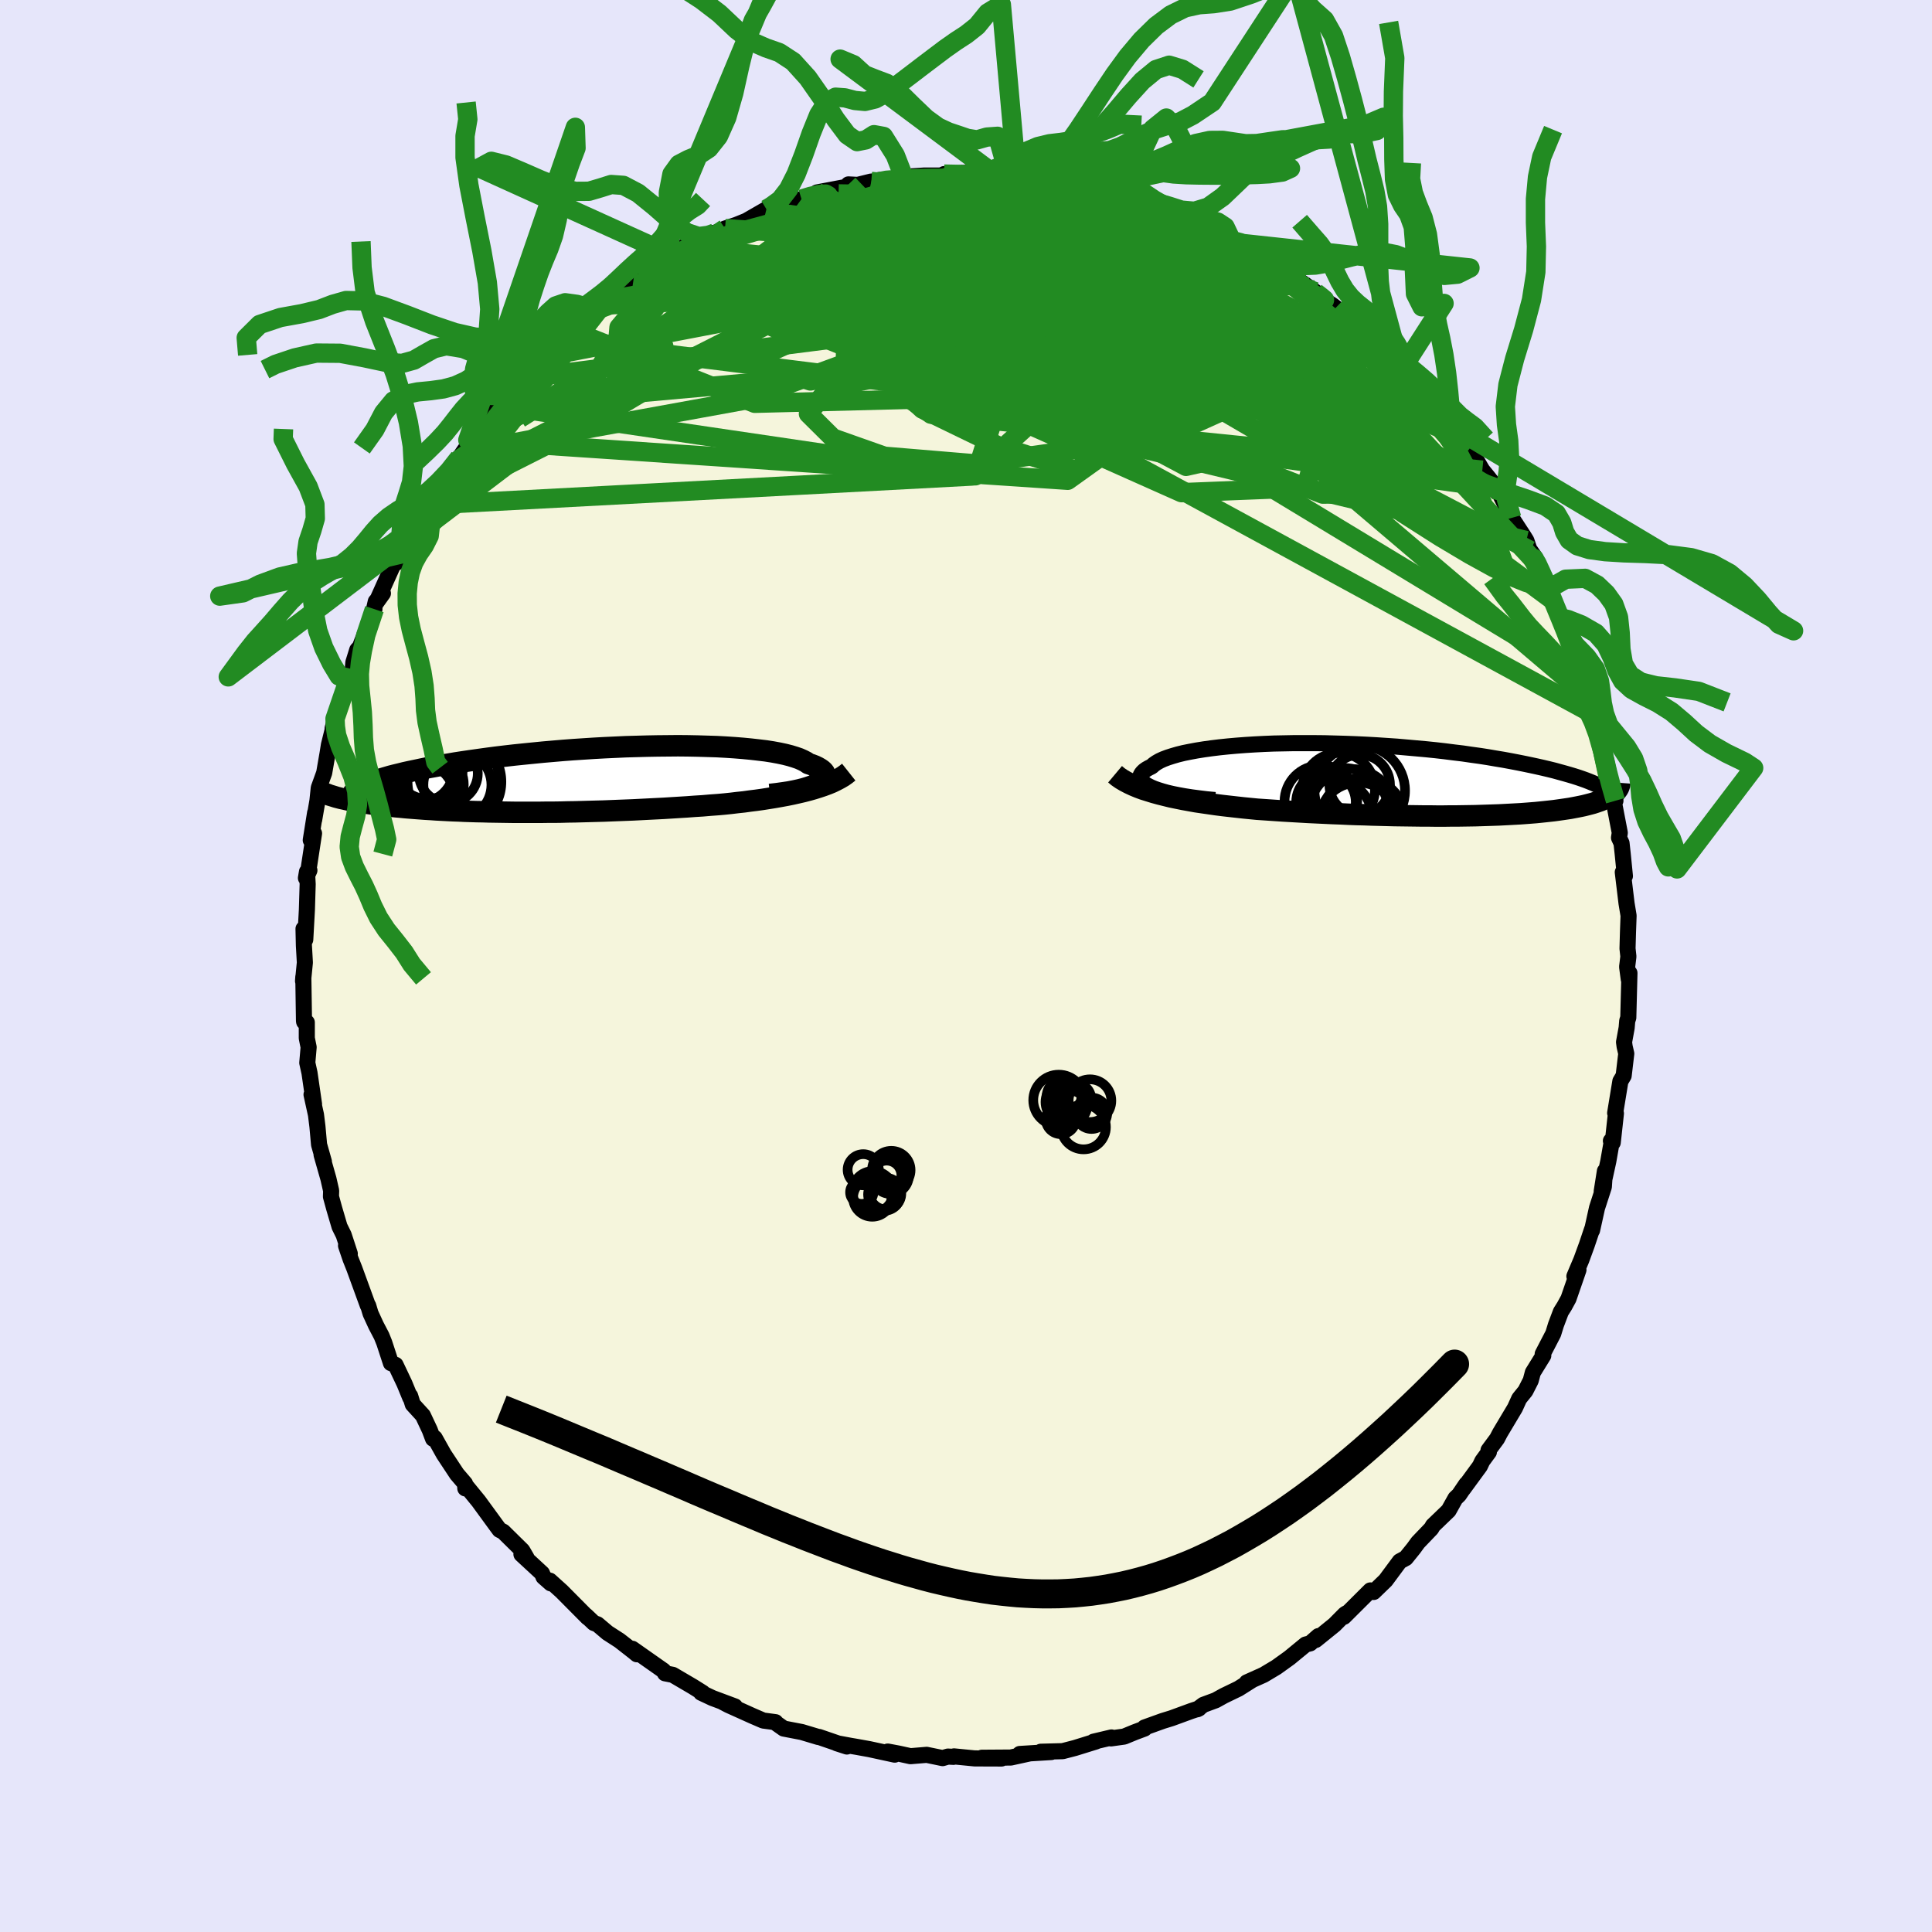 <svg xmlns="http://www.w3.org/2000/svg" width="500" height="500" viewBox="-100 -100 200 200"><defs><clipPath id="c"><path d="m25.14.39.25-.14.2-.14.15-.14.11-.15.06-.14.02-.15-.03-.14-.06-.14-.11-.14-.16-.14-.19-.13-.24-.14-.27-.13-.31-.12-.36-.12-.26-.18-.33-.17-.38-.17-.44-.15-.49-.15-.55-.14-.61-.13-.65-.12-.7-.11-.75-.09-.79-.09-.83-.08-.87-.07-.91-.06-.93-.05-.97-.03-1-.03-1.01-.02-1.04-.01-1.05.01-1.07.01-1.08.02-1.09.03-1.09.03-1.09.05-1.09.05-1.09.06-1.09.07-1.07.07-1.06.08-1.05.09-1.04.09-1.01.1-1 .1-.97.1-.96.11-.92.11-.91.12-.87.12-.85.12-.82.12-.78.12-.76.13-.73.12-.7.13-.67.12-.63.13-.61.13-.58.12-.55.12-.52.13-.5.12-.47.12-.44.13-.41.12-.39.12-.35.12-.33.12-.31.11-.28.12-.25.12-.23.11-.2.11-.18.11-1.71 1.02.29.06.3.07.32.07.33.06.34.06.36.06.37.06.38.06.39.06.4.05.42.05.43.06.44.04.44.05.47.05.47.04.49.05.5.04.51.04.53.04.54.04.54.03.56.04.57.03.58.03.59.03.6.02.6.03.62.02.62.02.63.01.64.02.65.01.65.01.66.01.67.01h2.73l.7-.01h.71l.71-.01.72-.02.72-.01.74-.02.73-.02.74-.02.75-.02.76-.03.76-.03.77-.03.77-.03.78-.04.78-.04L8.4 3l.8-.04.8-.05.8-.05.81-.05.81-.06.81-.05.82-.07.82-.06.66-.06.67-.07.66-.08.66-.07.65-.09.65-.08.64-.09.63-.1.62-.1.62-.11.6-.11.59-.12.58-.13.56-.13.54-.14"/></clipPath><clipPath id="b"><path d="m-24.68.92-.35-.15-.3-.15-.25-.15-.2-.16-.15-.16-.1-.15-.05-.16-.01-.16.03-.15.09-.16.12-.15.17-.16.21-.15.25-.14.3-.15.21-.19.27-.19.33-.19.39-.18.45-.17.5-.16.55-.16.61-.15.65-.13.7-.13.75-.12.79-.11.82-.1.87-.09.9-.08.92-.07.96-.06.98-.05 1-.04 1.03-.02 1.03-.02h2.12l1.06.01 1.08.03 1.07.03 1.07.04 1.07.05 1.07.06 1.05.07 1.05.07 1.03.09 1.01.09 1 .09.98.1.96.11.94.12.92.11.89.13.87.12.84.13.81.14.79.13.76.14.73.14.7.14.67.14.65.14.62.14.59.14.57.14.54.15.51.14.49.14.47.14.44.14.41.14.39.14.36.14.34.14.31.13.29.14.27.13.24.14.91.7-.17.1-.17.11-.2.1-.2.11-.23.09-.23.1-.26.09-.26.09-.28.09-.3.08-.31.08-.32.08-.33.07-.35.07-.37.07-.37.07-.4.06-.41.06-.42.06-.44.06-.45.05-.46.05-.48.05-.5.05-.5.04-.52.04-.54.04-.54.03-.56.03-.57.03-.58.03-.59.02-.6.02-.62.02-.63.02-.64.01-.65.01-.66.01h-.67l-.68.01h-.69l-.7-.01h-.72l-.72-.01-.74-.01-.74-.01-.76-.01-.76-.02-.78-.02-.79-.02-.79-.03-.81-.02-.81-.03-.83-.04-.83-.03-.84-.04-.85-.04-.85-.04-.87-.05-.87-.05-.87-.05-.88-.06-.88-.06-.89-.06-.72-.07-.71-.07-.72-.08-.71-.08-.71-.08-.7-.09-.69-.1-.69-.1-.68-.1-.67-.12-.66-.12-.64-.13-.63-.13-.61-.15-.6-.15"/></clipPath><filter id="a"><feTurbulence baseFrequency=".05" numOctaves="3" result="noise" type="noise"/><feDisplacementMap in="SourceGraphic" in2="noise" scale="2"/></filter></defs><rect width="100%" height="100%" x="-100" y="-100" fill="#E6E6FA"/><path fill="beige" stroke="#000" stroke-linejoin="round" stroke-width="1.667" d="m68.44.09.17 1.29.07-.65-.12 4.62-.11.33-.06.72-.27 1.48.06.45.17.74-.27 2.29-.34.57-.54 3.29.08.04-.33 3.02-.19-.18.08.12-.35 2-.68 3.1.33-2.09-.11 1.63-.71 2.19-.51 2.31v-.11l-.54 1.61-.57 1.56-.72 1.7.42-.66-1.03 2.98-.42.77-.37.59-.51 1.35-.28.91-1.09 2.1.06.17-1.08 1.75-.22.83-.55 1.08-.64.79-.44.97-1.54 2.58-.32.61-.88 1.19.04.18-.68.93-.25.53-1.75 2.39.34-.52-.76 1.12-.36.34-.71 1.27-1.62 1.56-.17.3-1.38 1.44-.46.63-.8.99-.63.34-1.46 1.97-1.24 1.2.03-.07-.37-.09-2.74 2.73.33-.4-.22.13-1.09 1.1-1.94 1.57.28-.4-.85.75-.47.12-1.68 1.38-1.35.97-1.32.79-1.74.78.58-.26-1.44.91-1.53.74-.83.46-1.27.47-.62.46.16-.08-.79.26-2.05.75-.91.28-1.89.68v.11l-.99.37-1.12.46-1.37.19.06-.1-1.86.44.24-.02-2.16.67-1.27.33-2.27.06 1.09.03-3.26.2.98-.05-1.92.42-2.99.02 2.04.08-2.78-.01-2.14-.21-.06.05-.57-.03-.55.16-1.65-.34-1.68.14-1.23-.27-1.12-.21.72.32-2.63-.57-1.33-.24-.59-.1-1.45-.27 1.05.34-2.88-.99h-.09l-1.7-.51-1.87-.36-.89-.63.04-.03-1.27-.17-1.09-.47-2.51-1.13-.61-.32 1.28.46-2.33-.87-1.17-.55.17.01-1.02-.64-2.08-1.22-.81-.16-.15-.27-3.23-2.27.47.57-.34-.28-1.46-1.14-1.24-.8-1.04-.88-.38-.14-.79-.75.16.19-2.7-2.72-1.22-1.1.1.28-.76-.67-.15-.37-2.13-1.97.52.35-.43-.74-1.98-1.95-.38-.19-.39-.53-1.78-2.44-1.3-1.59-.07.27-.03-.5-.84-.98-1.36-2.06-.94-1.68-.17.08-.34-.9-.71-1.51-1.05-1.15-.27-.87.01.18-.6-1.46-.92-1.94-.48-.18-.69-2.11-.28-.7-.58-1.11-.56-1.22-.24-.8-.04-.02-1.4-3.84-.39-.98-.47-1.38.39.83-.63-1.93-.43-.87-.55-1.87-.34-1.24.02-.61-.28-1.23-.71-2.49.24.71-.5-1.76-.17-1.88-.15-1.21-.46-2.09.26 1-.47-3.24-.23-1.05.14-1.61-.19-.94V5.84l-.27-.05-.02-.08-.07-4.58-.03.43.19-1.92-.1-1.75-.04-1.74.18 1.12.17-3.09.08-2.65-.07-1.29-.11.65.36-.79-.1-.03.58-3.8-.34.7.45-2.83-.1.74.34-1.98.14-1.34.56-1.55.37-2.14.12-.76.45-1.81-.07.11.25-1 1.44-4.2-.38 1.3.77-2.1.07-.84.4-1.29.28-.31 1.5-3.91-.07.13.21-.92.74-.85-.71.99 1.73-3.85.92-1.6-.58 1.32.37-.89 1.28-2.49.15.09.96-1.96.28-.64.3-.12 1.44-2.08.59-1.25 1.17-1.54 1.1-1.59-.15.05-.06-.31 1.55-1.63.39-.9 1.17-1.05.43-.38.16-.15 2.86-3.26-.74.97.81-1.08.95-1.08 2.3-2.34-.31.63 1.02-1.12.59-.39 1.11-1.28.33.24 1.31-1.14.19-.48 1.44-.68 1.54-1.13.6-.56.47-.46.75-.4 2.36-1.39-.84.32 1.75-1.2 1.19-.37.01.06 1.91-1.17h.24l1.09-.47 1.16-.38 1.04-.42 2.08-1.2.03.26 2.2-.71.33-.29 1.07-.31 1.09-.32.52-.37 3.18-.6-.16.16.23-.39.95.05 1.42-.35.81.02v-.17l2.59-.19-.05-.14 2.15-.14h1.52l1.9-.08-1.38-.07 2.35-.13 1.32.21-.11-.21 1.71.19 1.41.1-.35-.08 3.27.45-.14.06 1.94.23.93.1 1.29.09.73.13.82.46.78.15-.27-.39 3.17 1.07-.39.02 1.45.32.97.43 1.87.66-.46-.2 2.12.61 2.56.98.46.57.32.03.58.49 1.51.73.33.07 2.24 1.08h-.14l1.71 1 .61.58 1.89 1.05.94.64-.04-.02 1.01.7 1.16 1 .65.41.34.26.78.79 1.23 1.06-.9-.9 2.56 2.1.84 1.06 1.32 1.19.41.33.38.31.17.49 1.59 1.75.53.56 1.34 1.47 1.32 1.56.35.58.5.2.21.68 1.48 1.79 1.06 1.79.62.76.87 1.11-.3.12.64.51 1.21 2.44 1.24 1.9.28.45.63 1.89.29-.11-.53-.76 1.68 3.08.29.87-.5-.66.74 1.77 1.02 1.95-.2-.06.82 1.53.36 1.26 1.02 2.29.28 1.04.51 2.13.3.53.31.95-.03.3.11.8.84 2.4.53 3.3-.46-1.92.74 2.75.47 1.6-.14.25.59 3.07-.08.51.26.56.12 1.1.23 2.31-.13.06-.09-.46.39 3.23.21 1.27-.06 1.65-.05 1.75.09.83-.13 1.07.17 1.29" filter="url(#a)"/><path fill="#fff" d="m-24.68.92-.35-.15-.3-.15-.25-.15-.2-.16-.15-.16-.1-.15-.05-.16-.01-.16.03-.15.09-.16.12-.15.17-.16.21-.15.25-.14.3-.15.21-.19.27-.19.33-.19.39-.18.45-.17.5-.16.55-.16.61-.15.65-.13.7-.13.75-.12.79-.11.82-.1.87-.09.9-.08.92-.07.96-.06.98-.05 1-.04 1.03-.02 1.03-.02h2.12l1.06.01 1.08.03 1.07.03 1.07.04 1.07.05 1.07.06 1.05.07 1.05.07 1.03.09 1.01.09 1 .09.98.1.96.11.94.12.92.11.89.13.87.12.84.13.81.14.79.13.76.14.73.14.7.14.67.14.65.14.62.14.59.14.57.14.54.15.51.14.49.14.47.14.44.14.41.14.39.14.36.14.34.14.31.13.29.14.27.13.24.14.91.7-.17.1-.17.11-.2.1-.2.11-.23.09-.23.1-.26.09-.26.09-.28.09-.3.08-.31.08-.32.08-.33.07-.35.07-.37.07-.37.07-.4.06-.41.06-.42.06-.44.06-.45.05-.46.05-.48.05-.5.05-.5.04-.52.04-.54.04-.54.03-.56.03-.57.03-.58.03-.59.02-.6.02-.62.02-.63.02-.64.01-.65.01-.66.01h-.67l-.68.01h-.69l-.7-.01h-.72l-.72-.01-.74-.01-.74-.01-.76-.01-.76-.02-.78-.02-.79-.02-.79-.03-.81-.02-.81-.03-.83-.04-.83-.03-.84-.04-.85-.04-.85-.04-.87-.05-.87-.05-.87-.05-.88-.06-.88-.06-.89-.06-.72-.07-.71-.07-.72-.08-.71-.08-.71-.08-.7-.09-.69-.1-.69-.1-.68-.1-.67-.12-.66-.12-.64-.13-.63-.13-.61-.15-.6-.15" filter="url(#a)" transform="translate(44.15 -19.28)"/><path fill="#fff" d="m25.14.39.25-.14.2-.14.15-.14.11-.15.06-.14.02-.15-.03-.14-.06-.14-.11-.14-.16-.14-.19-.13-.24-.14-.27-.13-.31-.12-.36-.12-.26-.18-.33-.17-.38-.17-.44-.15-.49-.15-.55-.14-.61-.13-.65-.12-.7-.11-.75-.09-.79-.09-.83-.08-.87-.07-.91-.06-.93-.05-.97-.03-1-.03-1.01-.02-1.04-.01-1.05.01-1.07.01-1.08.02-1.09.03-1.09.03-1.09.05-1.09.05-1.09.06-1.09.07-1.07.07-1.06.08-1.05.09-1.04.09-1.01.1-1 .1-.97.1-.96.11-.92.11-.91.12-.87.12-.85.12-.82.12-.78.12-.76.13-.73.12-.7.13-.67.12-.63.13-.61.13-.58.12-.55.12-.52.13-.5.12-.47.12-.44.13-.41.12-.39.12-.35.12-.33.12-.31.11-.28.12-.25.12-.23.11-.2.11-.18.11-1.71 1.02.29.06.3.07.32.07.33.06.34.06.36.06.37.06.38.06.39.06.4.05.42.05.43.06.44.04.44.05.47.05.47.04.49.05.5.04.51.04.53.04.54.04.54.03.56.04.57.03.58.03.59.03.6.02.6.03.62.02.62.02.63.01.64.02.65.01.65.01.66.01.67.01h2.73l.7-.01h.71l.71-.01.72-.02.72-.01.74-.02.73-.02.74-.02.75-.02.76-.03.76-.03.77-.03.77-.03.78-.04.78-.04L8.4 3l.8-.04.8-.05.8-.05.81-.05.81-.06.81-.05.82-.07.82-.06.66-.06.67-.07.66-.08.66-.07.65-.09.65-.08.64-.09.63-.1.62-.1.62-.11.6-.11.59-.12.58-.13.56-.13.54-.14" filter="url(#a)" transform="translate(-40.51 -19.28)"/><g fill="none" stroke="#000" transform="translate(44.15 -19.28)"><path stroke-linejoin="round" stroke-width="1.667" d="m-18.37 2.1-.86-.08-.81-.1-.76-.1-.71-.11-.66-.12-.6-.12-.56-.13-.5-.14-.45-.14-.4-.14-.35-.15-.3-.15-.25-.15-.2-.16-.15-.16-.1-.15-.05-.16-.01-.16.03-.15.09-.16.12-.15.17-.16.21-.15.25-.14.3-.15.21-.19.27-.19.33-.19.39-.18.45-.17.5-.16.55-.16.61-.15.65-.13.7-.13.75-.12.79-.11.82-.1.87-.09.9-.08.92-.07.96-.06.98-.05 1-.04 1.03-.02 1.03-.02h2.12l1.06.01 1.08.03 1.07.03 1.07.04 1.07.05 1.07.06 1.05.07 1.05.07 1.03.09 1.01.09 1 .09.98.1.96.11.94.12.92.11.89.13.87.12.84.13.81.14.79.13.76.14.73.14.7.14.67.14.65.14.62.14.59.14.57.14.54.15.51.14.49.14.47.14.44.14.41.14.39.14.36.14.34.14.31.13.29.14.27.13.24.14.22.13.2.13.17.12.16.13.13.12.11.12.09.12.07.12.05.11.03.12" filter="url(#a)"/><path stroke-linejoin="round" stroke-width="2.222" d="m-28.72-.57.31.26.35.24.39.23.42.22.45.21.48.2.51.19.54.17.55.17.58.16.6.15.61.15.63.13.64.13.66.12.67.12.68.1.69.1.69.1.7.09.71.08.71.08.72.08.71.07.72.07.89.06.88.06.88.06.87.05.87.05.87.05.85.04.85.04.84.04.83.03.83.04.81.03.81.02.79.03.79.02.78.02.76.02.76.01.74.01.74.01.72.01h.72l.7.01h.69l.68-.01h.67l.66-.01.65-.01.64-.01.63-.02.62-.02.6-.02.59-.02.58-.03.57-.03.56-.03.54-.03.54-.04.52-.04.5-.04.5-.05.48-.05.46-.05.45-.05.44-.06.42-.06.41-.06.4-.06.37-.07.37-.07.35-.07.33-.07.32-.08.31-.08.3-.08.28-.09.26-.09.26-.09.23-.1.23-.09.2-.11.2-.1.17-.11.17-.1.14-.12.14-.11.12-.12.1-.12.09-.12.07-.12.06-.13.04-.13.04-.13.01-.14" filter="url(#a)"/><circle cx="-3.394" cy=".528" r="3.136" clip-path="url(#b)" filter="url(#a)"/><circle cx="-5.569" cy=".983" r="3.758" clip-path="url(#b)" filter="url(#a)"/><circle cx="-3.389" cy="1.133" r="4.686" clip-path="url(#b)" filter="url(#a)"/><circle cx="-6.094" cy="3.993" r="4.02" clip-path="url(#b)" filter="url(#a)"/><circle cx="-7.419" cy="2.258" r="3.76" clip-path="url(#b)" filter="url(#a)"/><circle cx="-3.559" cy="4.313" r="4.034" clip-path="url(#b)" filter="url(#a)"/><circle cx="-3.064" cy="4.138" r="4.36" clip-path="url(#b)" filter="url(#a)"/><circle cx="-5.064" cy="3.503" r="4.72" clip-path="url(#b)" filter="url(#a)"/><circle cx="-4.174" cy="3.328" r="4.434" clip-path="url(#b)" filter="url(#a)"/><circle cx="-6.884" cy="2.313" r="3.084" clip-path="url(#b)" filter="url(#a)"/></g><g fill="none" stroke="#000" transform="translate(-40.51 -19.28)"><path stroke-linejoin="round" stroke-width="2.222" d="m20.22 1.52.69-.08.65-.09.6-.09.57-.11.51-.11.47-.12.43-.13.38-.13.33-.13.29-.14.25-.14.2-.14.15-.14.11-.15.06-.14.02-.15-.03-.14-.06-.14-.11-.14-.16-.14-.19-.13-.24-.14-.27-.13-.31-.12-.36-.12-.26-.18-.33-.17-.38-.17-.44-.15-.49-.15-.55-.14-.61-.13-.65-.12-.7-.11-.75-.09-.79-.09-.83-.08-.87-.07-.91-.06-.93-.05-.97-.03-1-.03-1.01-.02-1.04-.01-1.05.01-1.07.01-1.08.02-1.09.03-1.09.03-1.09.05-1.09.05-1.09.06-1.09.07-1.07.07-1.06.08-1.05.09-1.04.09-1.01.1-1 .1-.97.1-.96.11-.92.11-.91.12-.87.12-.85.12-.82.12-.78.12-.76.13-.73.12-.7.13-.67.12-.63.13-.61.13-.58.12-.55.12-.52.13-.5.12-.47.12-.44.13-.41.12-.39.12-.35.12-.33.12-.31.11-.28.12-.25.12-.23.11-.2.11-.18.11-.15.11-.13.11-.1.11-.08.1-.06.11-.04.1-.01.1v.1l.03.09.04.1" filter="url(#a)"/><path stroke-linejoin="round" stroke-width="2.222" d="m28.37-.79-.29.23-.31.22-.36.21-.38.2-.41.2-.44.18-.46.17-.48.16-.51.16-.53.15-.54.14-.56.13-.58.13-.59.12-.6.11-.62.11-.62.1-.63.1-.64.09-.65.08-.65.09-.66.07-.66.08-.67.07-.66.06-.82.06-.82.07-.81.05-.81.06-.81.05-.8.05-.8.05-.8.04-.79.04-.78.04-.78.04-.77.03-.77.03-.76.03-.76.03-.75.02-.74.02-.73.02-.74.02-.72.01-.72.02-.71.01h-.71l-.7.01h-2.73l-.67-.01-.66-.01-.65-.01-.65-.01-.64-.02-.63-.01-.62-.02-.62-.02-.6-.03-.6-.02-.59-.03-.58-.03-.57-.03-.56-.04-.54-.03-.54-.04-.53-.04-.51-.04-.5-.04-.49-.05-.47-.04-.47-.05-.44-.05-.44-.04-.43-.06-.42-.05-.4-.05-.39-.06-.38-.06-.37-.06-.36-.06-.34-.06-.33-.06-.32-.07-.3-.07-.29-.06-.27-.07-.27-.07-.25-.08-.23-.07-.23-.07-.2-.08-.2-.07-.18-.08-.17-.08-.16-.08" filter="url(#a)"/><circle cx="-16.169" cy="1.973" r="3.776" clip-path="url(#c)" filter="url(#a)"/><circle cx="-14.814" cy=".498" r="3.332" clip-path="url(#c)" filter="url(#a)"/><circle cx="-15.229" cy="-1.307" r="3.31" clip-path="url(#c)" filter="url(#a)"/><circle cx="-12.139" cy=".528" r="3.522" clip-path="url(#c)" filter="url(#a)"/><circle cx="-12.444" cy=".213" r="4.856" clip-path="url(#c)" filter="url(#a)"/><circle cx="-15.569" cy="1.523" r="3.568" clip-path="url(#c)" filter="url(#a)"/><circle cx="-13.079" cy="-.652" r="3.05" clip-path="url(#c)" filter="url(#a)"/><circle cx="-12.804" cy="-.082" r="4.942" clip-path="url(#c)" filter="url(#a)"/><circle cx="-15.984" cy="-1.137" r="3.468" clip-path="url(#c)" filter="url(#a)"/><circle cx="-16.014" cy="-1.232" r="4.434" clip-path="url(#c)" filter="url(#a)"/></g><g fill="none" stroke="#228B22" stroke-linejoin="round" stroke-width="2"><path d="m-30.29-73.51.1-.13 1.04-.48 1.38-.52 1.54-.51 1.67-.51 1.82-.53 1.94-.53 2.05-.54 2.1-.55 2.11-.54 2.05-.51 1.94-.49 1.79-.46 1.65-.42 1.48-.4 1.33-.36 1.14-.31.91-.26.6-.2.14-.15" filter="url(#a)"/><path d="m-8.99-81.19.76-.15 1.41-.11 1.64-.06 1.74-.03h1.74l1.65.02 1.55.04 1.47.05 1.37.05 1.28.05 1.16.06 1.03.06.85.06.63.03.31.01-.13-.02-.71-.08M44.9-62.2l.55.8.85 1.01.87 1 .78.92.64.77.47.62.32.51.18.41.05.32-.12.18h-.32l-.55-.21-.8-.42-1.03-.62-1.26-.82-1.52-1.05-1.79-1.33-2.08-1.64-2.39-1.98-2.74-2.32-3.17-2.63-3.68-2.97-4.06-3.24" filter="url(#a)"/><path d="m-9.8-81.21.85.06 1.38.2 1.9.37 2.29.57 2.59.76 2.78.94 2.92 1.1 3.03 1.22 3.14 1.33 3.27 1.42 3.4 1.5 3.51 1.6 3.61 1.67 3.65 1.7 3.65 1.68 3.6 1.62 3.53 1.6 3.5 1.67 3.53 1.86m-20.26-17.3 1.25.63 1.25.71 1.35.88 1.43 1.04 1.51 1.17 1.56 1.25 1.56 1.28 1.5 1.26 1.44 1.23 1.37 1.18 1.3 1.15 1.23 1.1 1.13 1 1.01.89.89.75.77.64.68.55.55.45.28.22-.17-.27" filter="url(#a)"/><path d="m60.08-39.94-.06.36-.4.09-.63.01-.98-.22-1.44-.58-1.93-.95-2.49-1.37-3.09-1.84-3.75-2.39-4.45-3.04-5.16-3.72-5.89-4.42-6.61-5.09-7.37-5.69-8.32-6.27m-24.54-4.33.93-.28.91-.2.66-.04.26.15-.13.35-.46.54-.75.75-1.06.96-1.4 1.18-1.77 1.43-2.19 1.68-2.64 1.97-3.18 2.26-3.76 2.58-4.35 2.87-4.87 3.11-5.36 3.39m62.78-22.86.18.12.72.26.83.29.75.29.62.28.43.25.16.21-.21.15-.62.05-1.01-.03-1.4-.13-1.78-.22-2.2-.3-2.7-.4-3.31-.5-4.02-.63-4.65-.77" filter="url(#a)"/><path d="m26.07-75.64 1.11.54.82.44.62.44.41.45.18.44-.07.41-.37.34-.71.27-1.08.18-1.47.1-1.87.04-2.27-.02-2.68-.08-3.1-.14-3.53-.19-3.98-.22-4.46-.25-4.98-.28-5.53-.37-6.08-.53-6.54-.76m64.58 13.12.94 1.27.17.9-.5.7-1.26.45-2.03.17-2.81-.04-3.57-.19-4.32-.33-5.13-.5-6.02-.75-6.97-1.02-7.92-1.3-8.87-1.54-9.78-1.72-10.79-1.9" filter="url(#a)"/><path d="m17.65-79.21 1.14.48 1.27.53 1.42.62 1.58.73 1.59.8 1.52.82 1.43.81 1.36.79 1.33.78 1.29.75 1.23.71 1.12.65.98.57.82.47.66.38.47.26.25.12v-.04l-.28-.24-.64-.5" filter="url(#a)"/><path d="m26.07-75.64.97.53.44.44-.03.44-.55.46-1.09.46-1.67.44-2.31.4-3.02.32-3.77.24-4.54.19-5.32.15-6.11.12-6.97.11-7.85.1-8.72.07" filter="url(#a)"/><path d="m13.69-80.23.69.08 1.35.49 1.43.59 1.49.65 1.58.71 1.67.76 1.72.81 1.74.83 1.68.83 1.54.78 1.37.71 1.22.64 1.09.58.98.51.85.43.66.33.41.18.14.01-.09-.12M-2.26-81.98l1.94.04 1.56.25 1.57.41 1.75.54 1.95.69 2.15.8 2.31.91 2.42 1 2.47 1.04 2.48 1.08 2.46 1.11 2.42 1.12 2.39 1.14 2.34 1.14 2.29 1.12 2.22 1.06 2.12.99 2.02.9 1.94.87 1.89.88 1.87.98" filter="url(#a)"/><path d="m1.41-81.9.54-.05 1.19.11 1.44.2 1.57.25 1.64.27 1.6.27 1.49.25 1.31.21 1.08.18.83.14.54.09.24.01-.08-.06-.38-.11-.63-.11m34.74 22.32.93 1.11.56.68.43.56.4.58.31.54.13.36-.14.06-.45-.3-.75-.63-1.03-.94-1.32-1.24-1.65-1.63-2.09-2.14-2.59-2.72-3.01-3.29m.02-1.21.8.77.8.71.92.83 1.06.98 1.07 1.02.99.97.87.87.76.79.66.72.59.65.48.54.34.39.16.19-.05-.04-.26-.26-.48-.48-.76-.75-1.11-1.1-1.54-1.55-1.87-1.89M26.07-75.64 5.81-78.26-5.66-76.2l-3.61 2.27-1.78 1.44-3.46 1.07-3.79.59-1.34-.5 1.83-1.63 2.97-1.82 1.05-.66-2.75 1.42-5.76 3.4-3.95 3.68 9.62-.19 44.54-7.71" filter="url(#a)"/><path d="M58.64-42.15 42.8-59.2l-6.96-3.09-5.91 1.61-5.47 1.8-2.91.52-.61-.92-.29-1.88-1.38-2.22-2.65-2.17-3.44-2.07-4.02-2-4.7-1.86-5.34-1.41-5.31-.56-3.87.63-.75 1.93 3.74 3.12 8.45 4.01 11.3 4.4 9.82 4.06 3.59 2.83-3.31.75-6.61-3.53-33.2-24.14" filter="url(#a)"/><path d="M27.58-74.91 17.4-77.89l1.95 2.33 4.51 3.13.55 1.2-3.1-.31-3.59-.34-1.82.41.03 1.08.51 1.26-.65.87-2.87-.07-4.94-1.31-5.34-2.22-2.89-2.09 2.32-.83 8.25 1.32 13.28 5.52 31.04 18.6" filter="url(#a)"/><path d="m4.42-81.82-19.1 6.51-9.49 5.71-8 4.3-3.9.9.15-1.71 1.97-2.33 1.62-1.48.49-.33-.05.19.61-.12 2.22-.77 4.15-.92 6.14-.14 8.3 1.34 10.35 2.48 10.72 2.01 7.45-.58.18-4.06-20.49-11.16" filter="url(#a)"/><path d="m54.94-49.46-56.99-7.83-2.13-5.7 10.25-3.75 7.31-2.72 2.96-1.73.73-.77.45.03 1.38.67 2.66 1.2 3.38 1.57 2.91 1.53 1.19.83-1.25-.49-3.47-2-4.7-3.01-4.77-2.93-4.21-1.55-3.6 1.07-2.52 4.85-.33 9.23L.96-50.74l-49.42-7.29" filter="url(#a)"/><path d="M13.42-80.62 1.26-58.38 22.31-49l12.86-.51 1.41-4.98-4.07-5.12-3.81-3.18L27.64-64l1.05-.29.92-.44-1.34-1.11-4.53-1.63-7.25-1.63-8.34-1.07-7.39-.2-4.65.56-1.15 1.02 2.01 1.29 4.18 1.78 5.63 2.74 7.36 4.04 10.05 5.12 12.74 4.97 9.66-.09-12.37-22.19" filter="url(#a)"/><path d="m63.91-29.95-47.74-28.9-8.16-5.92-.19-1.59-1.61-2.63-1.98-3.3-.43-2.77 1.73-1.49 3.66.2 4.9 2 4.81 3.51 2.82 4.14-.83 3.52-4.68 1.79-6.55-.14-5.19-1.14-2.12-.8L1-63.64l-4.99-.74-3.37-2.37 35.27-8.09" filter="url(#a)"/><path d="m-55.66-47.73 5.84-5.86 11.38-2.16 15.47-2.81 12.49-4.56 7.1-5.33 3.11-4.68 1.36-3.15 1.41-1.44 2.59-.03 4.17.96 5.5 1.57 6.09 1.9 5.77 2.03 4.53 1.88 2.47 1.29-.33.15-3.53-1.38-6.51-2.73-8.46-3.29-8.83-2.7-7.65-1.39-5.11-.43-1.22-.65-.97-.82" filter="url(#a)"/><path d="m48.53-57.93-32.98-7.86-6.92-2.92-4.93-3.12-4.08-1.94-3.23-.13-2.45 1.08-.8 1.37 1.97 1.1 4.69.69 5.61.44 3.96.49.83.91-1.56 1.63-1.92 2.32-1.97 2.37-5.24.97-10.84-2.56-6.7-7.97L.09-82.11" filter="url(#a)"/><path d="m-55.66-47.73 15.3-8.8 21.43-10.66 14.99-5.36 5.72-1.56-1.9-.11-4.41.15-1.42.39 4.34 1.29 8.95 2.78 9.62 4 5.99 3.79.36 1.76-3.77-1.04-1.62-2.53 28.74 3.67" filter="url(#a)"/><path d="M65-26.04 7.37-57.38l-21.39-9.18-6.21-2.08-1.29-.54.41-.84 2.02-1.61 3.75-2.15 4.98-2.03 5.45-1.31 5.2-.23 4.32.9 2.95 1.99 1.4 3.05.36 4.13.32 4.93.94 4.73.81 2.7-1.43-1.23-4.79-5.55-5.4-7.53-.15-5.57 5.37-2.26-11.39-4.49" filter="url(#a)"/><path d="m-33.4-71.72 35.86.3-.93-.73-3.99.75 2.25 2.26 6.73 3.21 7.07 2.96 4.42 1.54 1-.29-1.2-1.75-1.47-2.5-.49-2.55.5-1.97.48-.8-.96.7-3.78 1.81-7.39 1.6-10.13-.33-9.4-2.96-4.27-4.13-.04-2.23-11.15 3.32" filter="url(#a)"/><path d="m-20.63-78.08 24.11 2.97 19.39 8.7 7.05 4.68-3.56-.27-9.21-2.35-9.71-1.69-6.59.24-2.4 1.59.74 1.1 2.2-1.14 2.67-3.22 2.88-2.68L9.53-69l-2.94 4.3-41.06-6" filter="url(#a)"/><path d="m-37.64-68.41 33.82-1.49-3.61-1.94-4.23.22 3.95 2.3 9.75 3.14 10.12 2.39 6.11.56.42-1.42-4.39-2.82-6.78-3.2L.97-73.1l-4.28-.77-.56 1.36 4.11 3.29 8.89 4.39 12.03 4.2 11.62 2.76 6.88.48-3.46-4.41L9.14-81.16" filter="url(#a)"/><path d="m35.12-70.51 5.91 12.22-16.88-4.36-18.82-5.52-11.17-3.61-2.53-1.6 3.48-.14 5.95.46 5.36.27 2.75-.22-.62-.43-3.74-.13-5.74.46-5.91.87-3.82.78.16.34 4.62.07 7.87.65 9.08 2.29 8.87 4.56 6.85 6-5.43 2.44-51.65-18.4" filter="url(#a)"/><path d="m54.94-49.46-21.58-7.95-25.67-7.11-13.06-4.76-4.95-2.95-2.75-1.1-2.29.28-.71.68 2 .29 4.37-.16 4.94-.11 3.46.48.76 1.21-1.64 1.52-2.52 1.09-1.63.05.19-1.08 1.62-1.7 1.91-1.46 1.13-.64-.35.09-3.57.76-13.18 4.15-35.64 18.07" filter="url(#a)"/><path d="M22.15-77.71 38.21-59.9l-8.74.55L17.2-65.3l-6.82-5.72L8.5-74.3l.94-.79 3.04 1.24 5.15 2.71 6.51 3.44 5.83 3.08 2.36 1.44-3.17-1.14-8.81-3.54-12.17-4.47-12.02-3.39-8.45-1.35-.2-.69 19.83-3.69" filter="url(#a)"/><path d="m-32.65-72.12 15.66-.98 5.27 1.63-2.07-.17-2.45-1.44-1.37-.96-.4.24.81 1.04 2.12 1.03 2.9.51 3.12.01 3.57-.05 5.04.56 7.21 1.74 8.59 2.87L23.11-63l4.68 1.87.99-.32-1.6-2.25-4.58-4-24.86-14.28" filter="url(#a)"/><path d="m17.65-79.21-32.8 8.31-8.51.67-3.08.53 2.36-.2 7.62-1.03 10.33-.96 10.21-.08 8.27.85 5.57 1.08 2.81.44.41-.65-1.22-1.5-2.03-1.74-2.37-1.4-2.83-.87-3.72-.53-4.85-.5-5.32-.69-3.74-.58 1.6.76L9.3-72.37l39.23 14.44" filter="url(#a)"/><path d="m-42-64.72 53.58 6.7 4.38 1.57-8.63-1.71-4.99-1.42.87-.39 4.5.01 5.42-.26 3.92-.8.69-1.26-2.97-1.52-5.39-1.73-5.1-2.16-2.11-2.72 1.43-2.87 2.62-1.8 1.86 1.43 7.62 8.28 42.7 22.35" filter="url(#a)"/><path d="m-37.45-68.89 26.29-4.49 15.44 6.11 2.71 6.43-.7 3.16 2.38.17 5.11-1.89 4.48-3.06 1.05-3.4-3.53-3.04L8-71.06l-10.58-.97-10.94.22-8.35.9-3.39.71 1.87.03 3.54.42-2.74 3.84-16.22 9.67-16.85 8.51" filter="url(#a)"/><path d="m-33.87-71.26 11.04-1.2 9.93 3.42 5.1 1.02.67-1.28 1.04-1.84 4.18-1.01 6.95.42 8.01 1.8 7.59 2.64 6.26 2.7 4.39 2.02 2.19.87-.02-.32-1.65-1.14-2.31-1.27-2.18-.75-2.11.09-3.25.74-6.2.69-10.5-.16-13.91-1.58-12.03-3.19.78-5.06 24.32-8.17" filter="url(#a)"/><path d="m11.36-80.97 4.87 14.61-21.43 1.33-14.29-.88-1.39-.65 7.96.66 11.79 1.84 10.99 1.61 7.38-.08 2.78-2.09-1.18-2.8-3.42-1.14-4.49 2.43-7.96 4.47-15.45-1.33.31-17.92" filter="url(#a)"/><path d="m40.29-66.29-36.2-2.63 1.28 8.56 7.59 7.45-1.42 1.66-8.2-2.59-7.86-3.81-3.29-3.06 1.82-1.88 5.26-1.39 5.78-2.14 2.99-3.73-1.61-4.8-4.63-4.12-2.16-2.09 9.5-.3" filter="url(#a)"/><path d="m17.65-79.21-24.08 7.63 10.82 2.1 9.86 1.07-1.12-.02-8.93-.77-9.86-1.02-5.62-.81.24-.21 4.62.53 6.18 1.15 5.66 1.51 5.13 1.61 5.92 1.33 6.81.25 4.83-1.92-.43-4.11-2.7-3.23 11.15 4.31" filter="url(#a)"/><path d="m-20.63-78.08 38.41 15.73-3.18 8.41-13.59 1.96-9.45-.79-5.33-1.88-2.54-2.52 2.09-2.66 8.8-1.85 14.3-.13 15.28 1.69 11.54 2.51 5.74 2.03-.16.84-11.42-3.33-45.28-22.01" filter="url(#a)"/><path d="m60.61-37.96-31.06-23-3.69-5.71-6.06-2.52-9.6-1.6-7.47-.88-1.68-.34 4.14.29 7.88 1.4 9.26 2.88 8.86 4.22 7.32 4.68 4.92 3.71 1.86 1.39-1.35-1.59-3.92-4.03-5.11-4.95-4.75-4.15-3.3-2.28-1.4-.21-.4 1.35-6.84.48-38.88-9.52" filter="url(#a)"/><path d="m-39.28-67.51 11.8-4.49 3.64 3.01 11.05 2.76 13.91 1.29 10.66.36 5.81-.05 2.45-.29 1.06-.44.94-.33 1.24.05 1.15.39.04.32-2.25-.14-4.96-.51-6.67-.21-6.23.74L.15-63.6l-2.96.66-4.4-1.84-5.03-4.22 6.08-3.94 36.31-.82" filter="url(#a)"/><path d="M64.42-27.82 35.95-52 14.94-64.26l-2.13-2.53 7.82 2.04 8.08 1.64 3.92-.87-.24-2.89-2.66-3.32-3.72-2.49-4.56-1.1-6 .22-7.93 1.17-9.04 1.63-7.66 1.63-3.23 1.37 2.1 1.31 4.26 1.93-1.96 2.86-40.45 3.63" filter="url(#a)"/><path d="m40.29-66.29-23.3-3.17-23.52-.96-11.93.48-1.33 2.03 5.19 2.94 6.9 2.79 5.83 1.72 5 .36 5.66-.6 6.44-.95 5.41-1.17 2.4-1.76-.71-2.63-2.26-3.13-3.34-2.97-7.03-2.91-11.88-3.23-4.27-2.24" filter="url(#a)"/><path d="m-40.98-65.84 19.11 7.59 27.39-.7 16.54-1.52 6.58.88-2.51 1.5-9.3.13-10.5-1.24-5.18-1.27 3.44-.28 9.84.46 9.74-.1 3.26-1.8-4.38-3.28-4.84-2.77 7.46.4L44.9-62.2" filter="url(#a)"/><path d="m-43.99-63.01 34.92-6.68 25.3.69 11.98.47 2.74-.5-2.02-.57-2.76.49-.73 2.12 1.84 3.36 2.89 3.42 1.63 2.28-1.18.47-4.05-1.18-5.68-2.08-5.68-2.14-4.28-1.61-2.06-1.04.44-.83 2.56-1.05 3.47-1.38 2.76-1.4 1.07-1.22-.89-1.56-6.35-3.35-21.73-4.91" filter="url(#a)"/><path d="m7.2-81.39-20.53 16.17 8.41 2.9 12.46 1.19 9.73-.2 3.65-2.04-2.26-2.92-5.99-2.38-7.56-1.07-7.68.14-6.74.72-4.57.56-.99-.07 3.56-.7 7.91-.98 10.36-.8 9.44-.45 4.84-.18-1.84.19-10.27.74-38.51-3.82" filter="url(#a)"/><path d="m35.12-70.51-44.94 2.27-12.62 5.65 6.33 2.03 10.92-2.35 8.87-4.11 6.43-2.91 5.23-.53 4.19 1.08 2.18.95-.73-.36-3.42-1.57-4.62-1.55-3.72-.06-1.23 2.21 1.1 4.46.53 6.43-9.01 8.15-56.27 2.99" filter="url(#a)"/><path d="m-28.19-74.76 16.69 10.33 26.18 6.07 10.63-.42-1.09-4.07-5.09-4.59-4.7-3.35-2.8-1.62-.43-.07 1.93 1.06 3.77 1.79 4.44 2.17 3.61 2.19 1.53 1.72-.86.86-2.26-.03-1.62-.35.94.29 3.48 1.5 3.07 2.11-2.36.9-11.32-2.23-17.8-5.56-15.04-6.36-15.36.3" filter="url(#a)"/><path d="m-45.75-60.85 41.2-5.23 7.59-2.79 3.31-.42 5.46 1.52 6.94 2.78 5.03 2.79.6 1.61-3.83-.02-6.3-1.18-6.51-1.3-5.22-.52-3.32.45-1.16.82.98.1 2.37-1.54 2.45-3.36 2.3-4.27 3.8-3.8L14.86-78l3.76-.78" filter="url(#a)"/><path d="m-33.87-71.26 36.68 1.82 6.1 2.66-6.25-1.59-5.55-2.44-2.07-1.48.13-.8.92-.88.83-1.21.21-1.17-.23-.6.5.39 2.89 1.54 5.99 2.53L14-69.52l6.48 2.77 2.97 2.82-1.01 5.13-11.91 8.52-62.1-4.17" filter="url(#a)"/><path d="m-33.4-71.72 17.87 4.2L0-62.69l5.24 2.52.29.16.33-1.36 2.07-1.94 2.3-2 .01-1.84-3.47-1.59L.8-69.92l-6.18-.59-4.26.12-1.25.87 1.76 1.46 4.26 1.66 5.95 1.16 6.11-.07L11-67.03l-.51-3.11-3.96-3.69-3.34-3.53-.77-3.04-1.01-1.5" filter="url(#a)"/><path d="m44.11-62.84-1.97-1.57-.33.35 2.08 2.73 2.06 2.55.73 1.21-.86.03-2.47-.86-3.93-1.62-4.6-1.95-3.9-1.47-2.17-.22-.57 1.1-.15 1.9-1.11 2.06-3.38 1.57-7.02-.22-9.19-3.71 2.09-4.44 41.28 9.81" filter="url(#a)"/><path d="M58.01-44.04.78-57.73l-9.24-5.23 4.94.65 6.87 1.22 6.32.32h6.58l6.93.3 6.06.71 3.56.79.02.21-3.32-1.01-5.1-2.21-4.72-2.47-3.47-1.3-4.14.75-8.27 2.49-10.93 2.88 3.51 2.51 57.07 5.79m-79.48-24.54-1.84 5.25 5.96-.91 6.95-.29 9.92 1.62L5.4-67.65l6.61 1.63.99-.12-2.87-1.1-3.77-.89-2.89-.58-1.49-1.25.62-2.36 2.79-2-1.01.08-29.32-2.1M.09-82.11l.92.06.82-.08.95-.27 1.07-.52L5-83.61l1.21-.7 1.23-.52 1.21-.29 1.18-.14 1.13-.17 1.06-.27.97-.34.87-.29.87-.32 1.18-.5 2.24.11" filter="url(#a)"/><path d="m-.88-81.91-.2 1 .79.98.94.86.91.93.9 1.06.92 1.11.95.96 1 .66 1.02.37 1.02.28.96.4.88.62.77.82.66.9.5.97.24 1.31-.29 2.07-17.54-15.08-.87-2.24-1.22-1.95-.98-.18-.85.54-.9.18-1.02-.7-1.2-1.6-1.38-2.15-1.51-2.16-1.51-1.67-1.44-.94-1.37-.48-1.42-.62-1.62-1.25-1.79-1.69-1.87-1.43-2.59-1.67" filter="url(#a)"/><path d="m-12.17-80.91 1.14 1.19 1.13 1.21.99.74.99.48 1.04.33 1.11.25 1.13.19 1.11.15 1.04.17.95.31.88.52.84.75.84 1 .82 1.19.82 1.26.85 1.01 1 .43 1.8-.32-2.65-29.48-1.42.87-1.1 1.35-1.1.87-1.09.71-1.11.78-1.18.89-1.24.94-1.27.97-1.24.94-1.18.84-1.12.61-1.07.26-1.05-.1-1.02-.27-.97-.07-.9.51-.84 1.3-.79 1.95-.77 2.19-.78 2.01-.79 1.56-.85 1.1-.91.66-.53.32m-4.28 2-.81.55-.68.82-.63 1.05-.67.98-.74.78-.8.64-.79.64-.74.76-.68.91-.65.99-.69.97-.75.85-.82.71-.84.62-.8.6-.71.68-.58.81-.49.92-.44.97-.49.96-.6.99-.79 1.24-.84 1.44" filter="url(#a)"/><path d="m-26.03-75.87-.65.23-1 .13-1.24-.42-1.54-1.13-1.75-1.54-1.74-1.41-1.52-.8-1.26-.09-1.11.35-1.19.35-1.42.01-1.71-.44-1.86-.74-1.85-.81-1.74-.74-1.53-.38-1.25.68 20.1 9.11-.34-.95-.16-2.77-.02-2.84.37-1.91.73-1.01.96-.5 1.06-.44 1.07-.71.99-1.25.86-1.93.73-2.54.63-2.84.65-2.65.75-2.05.86-1.5.81-1.48.52-2-12.83 30.76 1.69-.16 1.19.35 1.11.3 1.04.11.96-.15.88-.35.87-.45.93-.38 1.01-.25 1.1-.11 1.15-.01 1.15.06 1.14.12 1.09.17 1.07.2 1.06.24 1.09.25 1.13.25 1.1.27.83.36.44.69m-46.27 18.34 1.08-1.01 1.05-1.03.82-.88.65-.81.61-.79.65-.82.74-.8.83-.77.9-.71.96-.69.98-.69.96-.73.95-.78.91-.84.89-.84.88-.81.87-.69.86-.58.86-.48.85-.44.83-.44.78-.49.53-.5" filter="url(#a)"/><path d="m-74.36-63.26-.15-1.77 1.39-1.38 2.15-.72 2.21-.4 1.8-.43 1.41-.54 1.37-.39 1.69.04 2.16.56 2.49.92 2.55.99 2.37.8 2.07.47 1.77.16 1.54-.11 1.35-.34 1.15-.57.96-.79.82-.86.79-.71.97-.33 1.23.17 1.39.4 1.24-.32-17.49 22.37.25-.67.56-.9.75-1.13.76-1.23.71-1.18.61-1.09.55-.99.54-.92.56-.9.6-.9.66-.88.7-.89.74-.89.76-.9.78-.91.8-.91.81-.93.84-.92.81-.9.77-.85.72-.78.69-.71.69-.6.52-.25" filter="url(#a)"/><path d="m-38.95-67.27-.94-.45-1.05.02-.86.47-.89.55-1.04.5-1.14.5-1.13.58-1.05.67-.97.76-.92.82-.89.84-.93.78-1.01.66-1.11.5-1.22.33-1.31.18-1.35.13-1.31.27-1.2.66-1.02 1.24-.91 1.74-1.34 1.89" filter="url(#a)"/><path d="m-42-64.72.7-1.15.57-1.05.66-.81.75-.65.82-.61.86-.65.88-.73.86-.8.84-.8.84-.77.83-.73.82-.73.8-.79.76-.86.74-.89.77-.81.84-.65.88-.55.56-.6m-45.35 17.61 1.09-.54 1.99-.67 2.23-.5 2.48.02 2.52.47 2.21.47 1.67.11 1.23-.34 1.02-.59 1.05-.59 1.27-.31 1.77.29 2.53 1.04 2.76 1.3 1 .73" filter="url(#a)"/><path d="m-48.46-58.03.05-1 .74-.89.71-1.16.45-1.46.31-1.67.32-1.73.38-1.65.43-1.53.45-1.39.45-1.3.48-1.22.51-1.21.48-1.36.39-1.68.33-2 .41-2.07.61-1.77.59-1.55-.07-2.15-11.13 32.37.83-1.66-.01-2.02-.18-1.97.06-1.68.39-1.38.57-1.28.47-1.5.14-2.06-.25-2.75-.57-3.28-.7-3.49-.64-3.31-.4-2.86v-2.24l.29-1.72-.18-1.74m-.71 36.79-1.06 1.35-1.08 1.14-1.02.95-1.03.76-1.06.63-1.07.61-.98.67-.85.74-.73.81-.69.85-.72.85-.81.81-.92.74-1.04.67-1.12.65-1.15.73-1.11.86-1.04 1.02-.97 1.1-.93 1.09-.9 1-.87.96-.94 1.19-1.82 2.49 45.08-34.24-1.48.37-1.09.42-.9.44-.87.32-.89.25-.89.26-.87.33-.88.43-.88.53-.9.61-.91.66-.94.65-.98.61-1.02.55-1.03.5-1.01.53-.91.62-.78.73-.68.8-.69.71-.8.46-.93.35-.96.67-1.05 1.31-2.03 3.33-.02.61.25 1.33-.14 1.27-.51 1.01-.6.87-.49.89-.35.97-.22 1.07-.11 1.14.01 1.2.14 1.25.27 1.31.37 1.4.4 1.48.34 1.5.22 1.42.1 1.31.05 1.22.16 1.24.3 1.37.34 1.47.26 1.28.45.59" filter="url(#a)"/><path d="m-55.96-47.61-.48.86-.7.94-.8.86-.83.75-.86.63-.95.55-1.12.52-1.28.49-1.38.42-1.43.33-1.53.26-1.74.28-1.98.45-2.01.74-1.79.9-2.41.34 18.62-4.32.15-2.24.12-1.53.2-1.28.37-1.14.39-1.27.19-1.66-.11-2.1-.4-2.42-.6-2.51-.78-2.52-.98-2.6-1.14-2.86-.98-2.97-.32-2.59-.11-2.7M54.46-40.11l1.29 1.78.72.89.54.7.57.74.67.81.79.84.88.91.92.99.88 1.08.79 1.15.65 1.16.52 1.08.44.96.4.86.42.91.45 1.21.52 1.82.57 2.68m-127.72-17.4-.89 2.67-.35 1.61-.21 1.24-.11 1.17.03 1.25.14 1.34.14 1.39.07 1.36.04 1.29.1 1.27.24 1.32.37 1.42.43 1.47.4 1.46.34 1.34.31 1.18.22 1.06-.4 1.51" filter="url(#a)"/><path d="m-70.65-55.59-.04 1.04 1.29 2.58 1.3 2.35.7 1.84.04 1.46-.36 1.25-.39 1.15-.17 1.2.1 1.35.25 1.52.24 1.66.24 1.73.35 1.76.62 1.76.81 1.65.77 1.27 1.02.23-1.44 4.2.04.81.13.89.41 1.23.65 1.49.63 1.58.39 1.51.08 1.36-.19 1.2-.3 1.1-.27 1.04-.1 1.04.15 1.04.38 1.02.49.99.5.97.46 1.01.46 1.11.6 1.21.81 1.24.95 1.18.89 1.15.79 1.25 1.21 1.45m129.4-11.74-.53.2-.3-.56-.34-.94-.48-1.03-.57-1.06-.54-1.13-.4-1.24-.22-1.33-.12-1.36-.2-1.32-.43-1.25-.72-1.18-.94-1.15-.91-1.11-.62-1.04-.2-.91-.09-.75-1.21-.2-2.17-6.72.8 1.3 1.21 1.25.89 1.25.43 1.25.16 1.18.13 1.1.23 1.08.4 1.1.57 1.15.7 1.17.77 1.17.75 1.18.69 1.2.6 1.26.56 1.27.6 1.23.65 1.13.62 1.06.44 1.26.16 1.9 7.93-10.45-.91-.6-1.9-.92-1.73-.99-1.42-1.07-1.25-1.15-1.29-1.09-1.43-.9-1.45-.73-1.26-.7-.92-.85-.6-1.09-.48-1.31-.64-1.36-1.06-1.2-1.5-.86-1.4-.55-.67-.14" filter="url(#a)"/><path d="m78.79-27.29-2.93-1.14-2.45-.36-1.98-.22-1.56-.38-1.13-.73-.68-1.15-.26-1.52-.08-1.69-.17-1.62-.49-1.36-.78-1.09-.95-.91-1.24-.67-2.02.09-1.7.97-1.73-3.08.17-.03.3.51.4.86.41.92.39.94.4.98.42 1.03.46 1.11.48 1.19.49 1.27.49 1.31.47 1.31.43 1.27.38 1.18.33 1.1.3 1.06.28 1.1.3 1.2.3 1.3.3 1.3.29 1.23.34 1.3.46 1.6m-6.46-69.47-1.17 2.82-.44 2.09-.21 2.28v2.42l.1 2.49-.06 2.64-.45 2.88-.81 3.07-.93 3.02-.7 2.7-.27 2.25.12 1.87.23 1.66.08 1.61-.13 1.54-.2 1.41v1.47l.56 1.97" filter="url(#a)"/><path d="m54.64-49.34 1.58.4 1.97.66 1.77.66 1.16.78.55.95.3.97.47.82.84.6 1.25.39 1.63.22 1.95.12 2.23.07 2.38.12 2.36.31 2.14.62 1.83 1 1.55 1.29 1.35 1.43 1.15 1.39 1.05 1.16 1.52.68L50.7-55.59l-.34-.57-.22-1.36-.17-1.89-.22-2-.28-1.88-.32-1.65-.33-1.47-.27-1.46-.2-1.64-.15-1.95-.15-2.17-.28-2.1-.45-1.74-.55-1.33-.46-1.24-.29-1.44.09-1.65m2.42 25.2-.68-1.68-.87-1.05-.77-.93-.59-.9-.52-.94-.55-.99-.68-1-.8-.95-.86-.83-.87-.72-.8-.64-.7-.66-.61-.76-.53-.89-.49-1.01-.48-1.05-.53-.97-.61-.85-.81-.92-1.24-1.43" filter="url(#a)"/><path d="m45.07-61.71-.21-.48-.33-.67-.37-1.14-.4-1.53-.41-1.72-.35-1.77-.22-1.84-.08-1.94.02-2.02v-1.98l-.12-1.82-.28-1.63-.39-1.58-.43-1.67-.44-1.89-.48-2.06-.56-2.18-.61-2.24-.65-2.27-.71-2.14-.93-1.66-1.2-1.07-1.3-1.42 10.45 38.72 4.42-6.88-.94.18-1.35.17-.67-1.34-.11-2.39.04-2.55-.16-1.99-.47-1.29-.63-.93-.54-1.1-.3-1.6-.07-2.08-.01-2.26-.05-2.24.02-2.53.14-3.46-.64-3.68m.36 34.84.37.37.33.68.39 1.04.55 1.19.74 1.15.87 1.01.89.89.84.84.75.87.68.97.62 1.07.6 1.13.56 1.13.52 1.11.48 1.08.43 1.13.43 1.24.47 1.37.5 1.39.47 1.29.34 1.08.24.52-33.88-24.4 1.16.04 1.05.01 1.15-.2 1.19-.25 1.16-.11 1.1.1 1.04.21 1.01.17 1.05-.01 1.1-.2 1.13-.32 1.1-.3 1-.15.84.12.59.51.34 1 .31 1.33 1.02.81 3.15-2.1" filter="url(#a)"/><path d="m53.8-54.55-1.12-1.23-.84-.62-.73-.57-.74-.74-.82-.91-.91-.97-.96-.91-.93-.8-.85-.7-.72-.64-.64-.69-.67-.78-.95-.86-1.44-.91-2.09-1.31" filter="url(#a)"/><path d="m40.29-66.29-.04.29.83 1.02.87 1.22.69 1.14.53 1.03.45.95.45.95.54 1.02.64 1.08.73 1.12.7 1.15.54 1.16.29 1.1.08.93-.06.87L11.92-84.9l.63.85.63.81.71.56.83.42.92.44.95.53.95.63.96.69.99.66 1.06.6 1.15.5 1.22.42 1.21.32 1.07.23.86.23.76.5.76 1.6 24.59 2.65-1.28.64-1.38.13-1.37-.43-1.31-.66-1.21-.63-1.13-.43-1.1-.21h-1.12l-1.16.17-1.21.28-1.25.32-1.25.31-1.23.21-1.19.05-1.16-.16-1.13-.35-1.08-.49-1.06-.53-1.06-.48-1.09-.36-1.12-.29-1.21-.47" filter="url(#a)"/><path d="m25.17-76.16-1.04-.61-1.48-.56-1.37-.37-1.21-.21-1.11-.11-1.07-.13-1.02-.21-.99-.28-.94-.28-.9-.21-.85-.08-.82.01-.83.05-.88.01-.99-.07-1.15-.08h-1.5l36.32-7.73-.11-.84-1.65.7-2.06.99-1.87.56-1.57.09-1.44.04-1.48.37-1.59.9-1.69 1.39-1.7 1.65-1.61 1.54-1.5 1.07-1.42.43-1.35-.12-1.25-.4-1.06-.31-1.37.18" filter="url(#a)"/><path d="m16.59-79.55.98-3.3 1.77-3.8 1.4-1.13.98 1.02.9 1.73 1.05 1.39 1.21.7 1.26.21 1.21.02 1.17-.03 1.21-.14 1.34-.36 1.52-.63 1.68-.8 1.74-.78 1.74-.54 1.67-.17 1.61-.01 1.51-.32 1.03-.98-44.42 8.25-.21-.23.77-.14.95-.15.94-.19.96-.23 1-.22 1.06-.16 1.09-.04 1.13.07 1.13.15 1.12.12 1.08.02 1.02-.14.92-.16.8.14-5.71-1.01 1.57-.03 1.23-.19 1.04-.09.92.04.86.04.9-.07.98-.22 1.06-.3 1.14-.32 1.2-.34 1.29-.44 1.39-.58 1.47-.67 1.52-.58 1.46-.32 1.35-.01 1.22.18 1.14.17 1.16-.02 1.28-.19 1.38-.2 1.33-.02.65.14-27.4 3.96.6-.98 1.1-.65 1.1-.1 1.04-.07.98-.15.93-.11.91-.01.94.08.98.17 1.02.24 1.06.3 1.1.31 1.16.26 1.24.17 1.3.08 1.34.03 1.31.01h1.23l1.15-.01 1.12-.03 1.18-.03 1.28-.07 1.34-.18.84-.38-29.52.67 2.19-.2 1.43-.66 1.32-1.14 1.22-.96 1.07-.32.92.24.84.39.87.22.95-.09 1.08-.39 1.19-.59 1.27-.67 1.28-.58 1.27-.41 1.22-.34 1.3-.68 2-1.34 8.22-12.59-1.76.44-2.45.97-2.13.71-1.73.27-1.5.11-1.46.32-1.49.73-1.51 1.13-1.5 1.47-1.44 1.71-1.35 1.85-1.28 1.91-1.25 1.91-1.27 1.92-1.31 1.86-1.33 1.57-1.32 1-1.4.34-2.16-.11.35.08-1.15-4.07-1.11.08-1.02.29-.99-.16-.97-.33-.99-.33-1.08-.5-1.24-.9-1.36-1.3-1.39-1.37-1.32-.96-1.2-.45-1.11-.44-1.15-1.05-1.37-.57L3.01-81.92l-1.16.05-.9.06-.92.03-.93.07-.96.16-1.04.23-1.11.27-1.15.28-1.13.25-1.08.24-1.01.22-.93.24-.87.25-.83.29-.81.33-.85.35-.9.39-.98.43-1 .44-.98.44-.93.42-.97.54-1.39.91 37.11-9.86-.7.54-1.17.28-1.02.21-.85.04-.83-.06-.88-.02-.99.08-1.08.14-1.15.14-1.19.11-1.2.14-1.19.21-1.13.29-1.17.4-1.44.28" filter="url(#a)"/><path d="m1.41-81.9.45-.26.96-.25 1.11-.51 1.19-.68 1.22-.61 1.23-.37 1.2-.14 1.15-.05 1.1-.16 1.08-.41 1.08-.73 1.11-1.06 1.21-1.37 1.33-1.57 1.42-1.56 1.42-1.17 1.36-.45 1.38.42 1.66 1.05" filter="url(#a)"/></g><g fill="none" stroke="#000"><circle cx="12.834" cy="13.942" r="2.21" filter="url(#a)"/><circle cx="10.41" cy="14.086" r="2.178" filter="url(#a)"/><circle cx="9.602" cy="13.89" r="2.64" filter="url(#a)"/><circle cx="12.17" cy="16.666" r="2.314" filter="url(#a)"/><circle cx="10.686" cy="14.406" r="1.872" filter="url(#a)"/><circle cx="10.146" cy="13.51" r="1.798" filter="url(#a)"/><circle cx="9.818" cy="15.85" r="1.554" filter="url(#a)"/><circle cx="10.814" cy="14.438" r="1.538" filter="url(#a)"/><circle cx="12.994" cy="15.25" r="1.62" filter="url(#a)"/><circle cx="11.486" cy="13.666" r="1.45" filter="url(#a)"/><circle cx="-10.64" cy="21.092" r="1.614" filter="url(#a)"/><circle cx="-8.328" cy="23.556" r="1.63" filter="url(#a)"/><circle cx="-10.792" cy="23.424" r="1.206" filter="url(#a)"/><circle cx="-7.732" cy="21.128" r="1.994" filter="url(#a)"/><circle cx="-8.208" cy="21.664" r="1.518" filter="url(#a)"/><circle cx="-8.452" cy="23.648" r="1.684" filter="url(#a)"/><circle cx="-9.628" cy="23.368" r="2.136" filter="url(#a)"/><circle cx="-9.704" cy="23.972" r="1.984" filter="url(#a)"/><circle cx="-7.804" cy="21.708" r="1.886" filter="url(#a)"/><circle cx="-7.66" cy="21.272" r="1.82" filter="url(#a)"/></g><path fill="#D77F8C" stroke="#000" stroke-linejoin="round" stroke-width="3" d="m-48.11 45.87 1.38.55 1.36.54 1.34.54 1.32.54 1.3.54 1.29.54 1.27.53 1.26.52 1.24.53 1.22.52 1.21.51 1.19.51 1.18.5 1.16.5 1.15.49 1.13.49 1.12.48 1.11.47 1.1.46 1.08.46 1.07.45 1.06.44 1.04.44 1.04.42 1.02.42 1.02.4 1 .4.99.38.99.38.97.37.97.35.95.35.95.33.94.32.93.31.93.29.92.29.91.27.9.25.9.25.89.23.89.21.88.2.88.19.87.17.87.15.86.14.86.13.86.1.85.09.85.08.85.05.85.04.85.02h.84l.84-.01.85-.04.84-.05.84-.08.84-.09.85-.12.84-.13.85-.16.84-.17.85-.2.85-.22.86-.24.85-.26.86-.29.86-.31.87-.33.87-.35.88-.38.88-.41.88-.42.89-.46.9-.47.9-.51.91-.53.92-.55.92-.58.93-.61.94-.63.94-.66.96-.69.96-.72.97-.74.98-.78.99-.8 1-.83 1.01-.86 1.02-.89 1.03-.92 1.05-.95 1.05-.98 1.07-1.01 1.08-1.04 1.09-1.08 1.1-1.1 1.12-1.14-1.12 1.14-1.1 1.1-1.09 1.08-1.08 1.04-1.07 1.01-1.05.98-1.05.95-1.03.92-1.02.89-1.01.86-1 .83-.99.8-.98.78-.97.74-.96.72-.96.69-.94.66-.94.63-.93.61-.92.58-.92.55-.91.53-.9.51-.9.47-.89.46-.88.42-.88.41-.88.38-.87.35-.87.33-.86.31-.86.29-.85.26-.86.24-.85.22-.85.2-.84.17-.85.16-.84.13-.85.12-.84.09-.84.08-.84.05-.85.04-.84.01h-.84l-.85-.02-.85-.04-.85-.05-.85-.08-.85-.09-.86-.1-.86-.13-.86-.14-.87-.15-.87-.17-.88-.19-.88-.2-.89-.21-.89-.23-.9-.25-.9-.25-.91-.27-.92-.29-.93-.29-.93-.31-.94-.32-.95-.33-.95-.35-.97-.35-.97-.37-.99-.38-.99-.38-1-.4-1.02-.4-1.02-.42-1.04-.42-1.04-.44-1.06-.44-1.07-.45-1.08-.46-1.1-.46-1.11-.47-1.12-.48-1.13-.49-1.15-.49-1.16-.5-1.18-.5-1.19-.51-1.21-.51-1.22-.52-1.24-.53-1.26-.52-1.27-.53-1.29-.54-1.3-.54-1.32-.54-1.34-.54-1.36-.54" filter="url(#a)"/></svg>